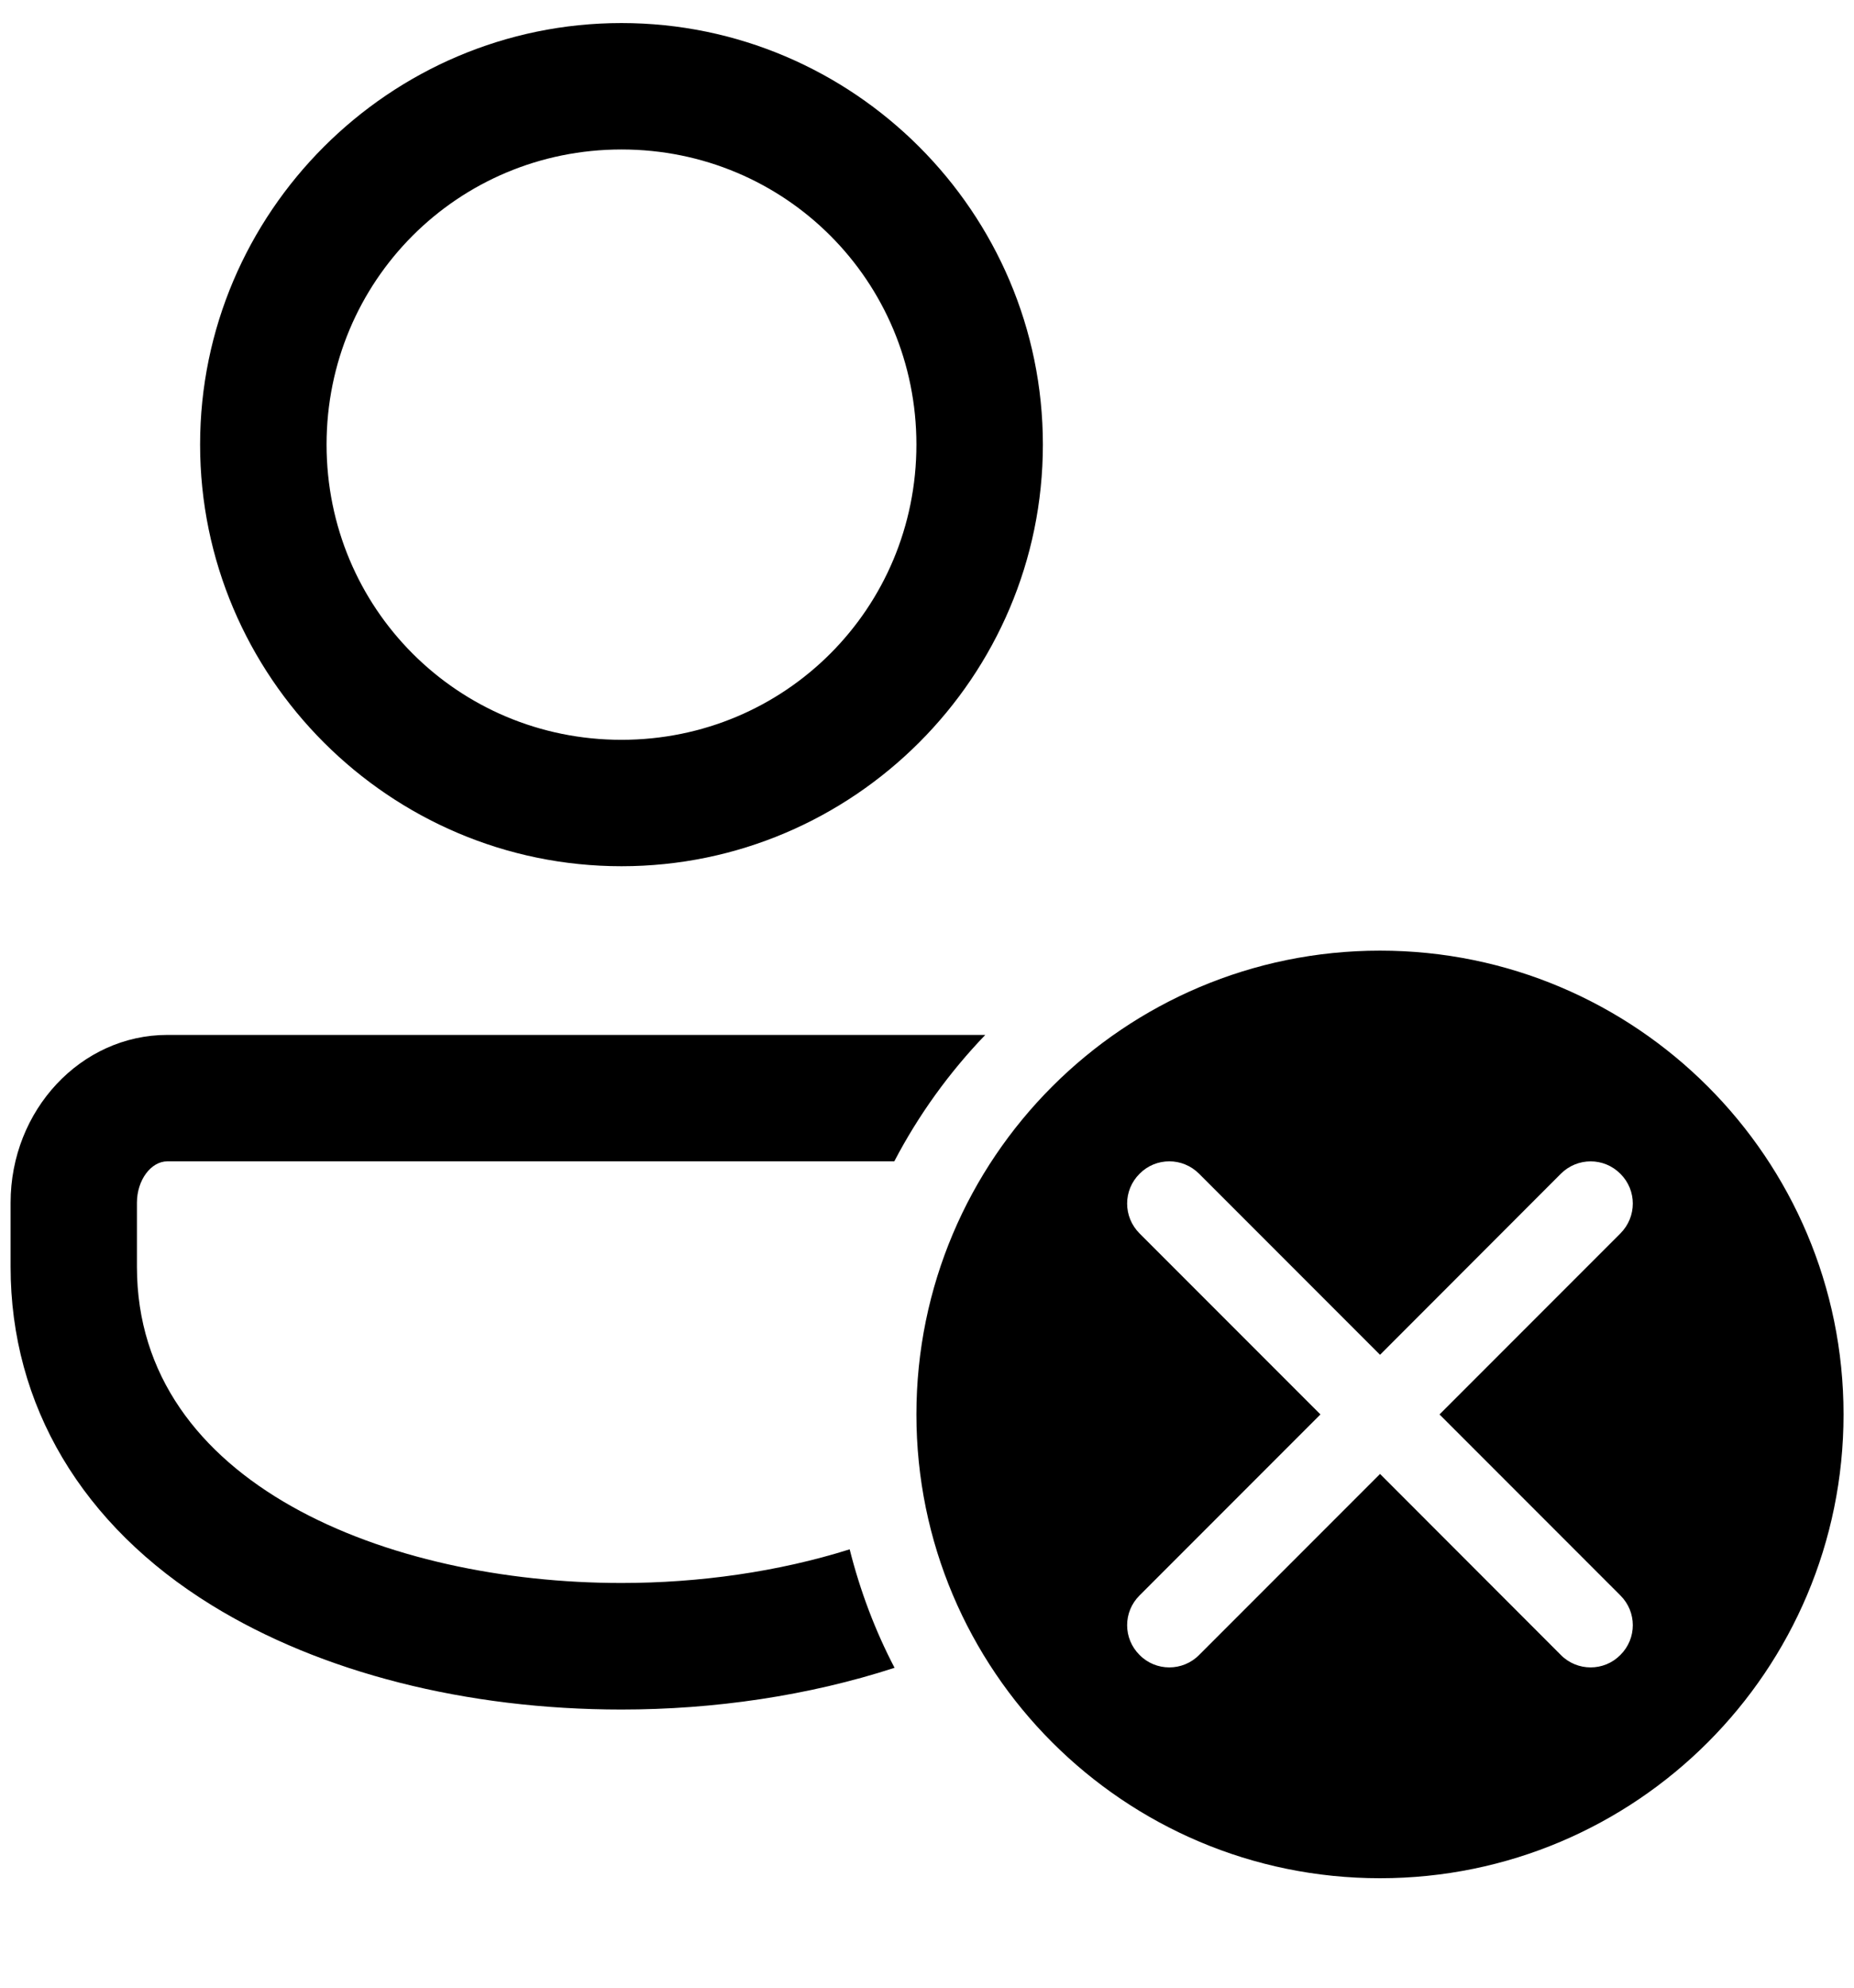 <svg width="14" height="15" viewBox="0 0 14 15" fill="none" xmlns="http://www.w3.org/2000/svg">
<g clip-path="url(#clip0_1616_9906)">
<path d="M4.693 0.174C2.942 0.174 1.511 1.604 1.511 3.355C1.511 5.107 2.942 6.537 4.693 6.537C6.445 6.537 7.875 5.107 7.875 3.355C7.875 1.604 6.445 0.174 4.693 0.174ZM4.693 1.128C5.929 1.128 6.92 2.12 6.92 3.355C6.92 4.591 5.929 5.583 4.693 5.583C3.457 5.583 2.466 4.591 2.466 3.355C2.466 2.12 3.457 1.128 4.693 1.128ZM10.421 7.174C8.488 7.174 6.92 8.741 6.92 10.674C6.92 12.607 8.488 14.174 10.421 14.174C12.354 14.174 13.921 12.607 13.921 10.674C13.921 8.741 12.354 7.174 10.421 7.174ZM1.264 7.81C0.611 7.81 0.08 8.378 0.08 9.076V9.56C0.08 10.604 0.619 11.511 1.599 12.114C2.423 12.622 3.522 12.901 4.693 12.901C5.39 12.901 6.103 12.798 6.755 12.586C6.608 12.305 6.495 12.005 6.416 11.692C5.876 11.862 5.278 11.946 4.693 11.946C2.931 11.946 1.034 11.2 1.034 9.56V9.076C1.034 8.907 1.139 8.764 1.264 8.764H6.753C6.936 8.414 7.168 8.093 7.44 7.81H1.264ZM8.83 8.764C8.911 8.764 8.992 8.795 9.055 8.858L10.421 10.224L11.786 8.858C11.911 8.733 12.112 8.733 12.236 8.858C12.361 8.982 12.361 9.183 12.236 9.308L10.87 10.674L12.236 12.04C12.361 12.164 12.361 12.365 12.236 12.489C12.174 12.552 12.093 12.583 12.011 12.583C11.93 12.583 11.848 12.552 11.786 12.489L10.421 11.123L9.055 12.489C8.993 12.552 8.911 12.583 8.83 12.583C8.748 12.583 8.667 12.552 8.605 12.489C8.48 12.365 8.48 12.164 8.605 12.04L9.971 10.674L8.605 9.308C8.48 9.183 8.48 8.982 8.605 8.858C8.667 8.795 8.748 8.764 8.83 8.764Z" fill="black"/>
</g>
<defs>
<clipPath id="clip0_1616_9906">
<rect width="14" height="14" fill="white" transform="translate(0 0.174)"/>
</clipPath>
</defs>
</svg>
